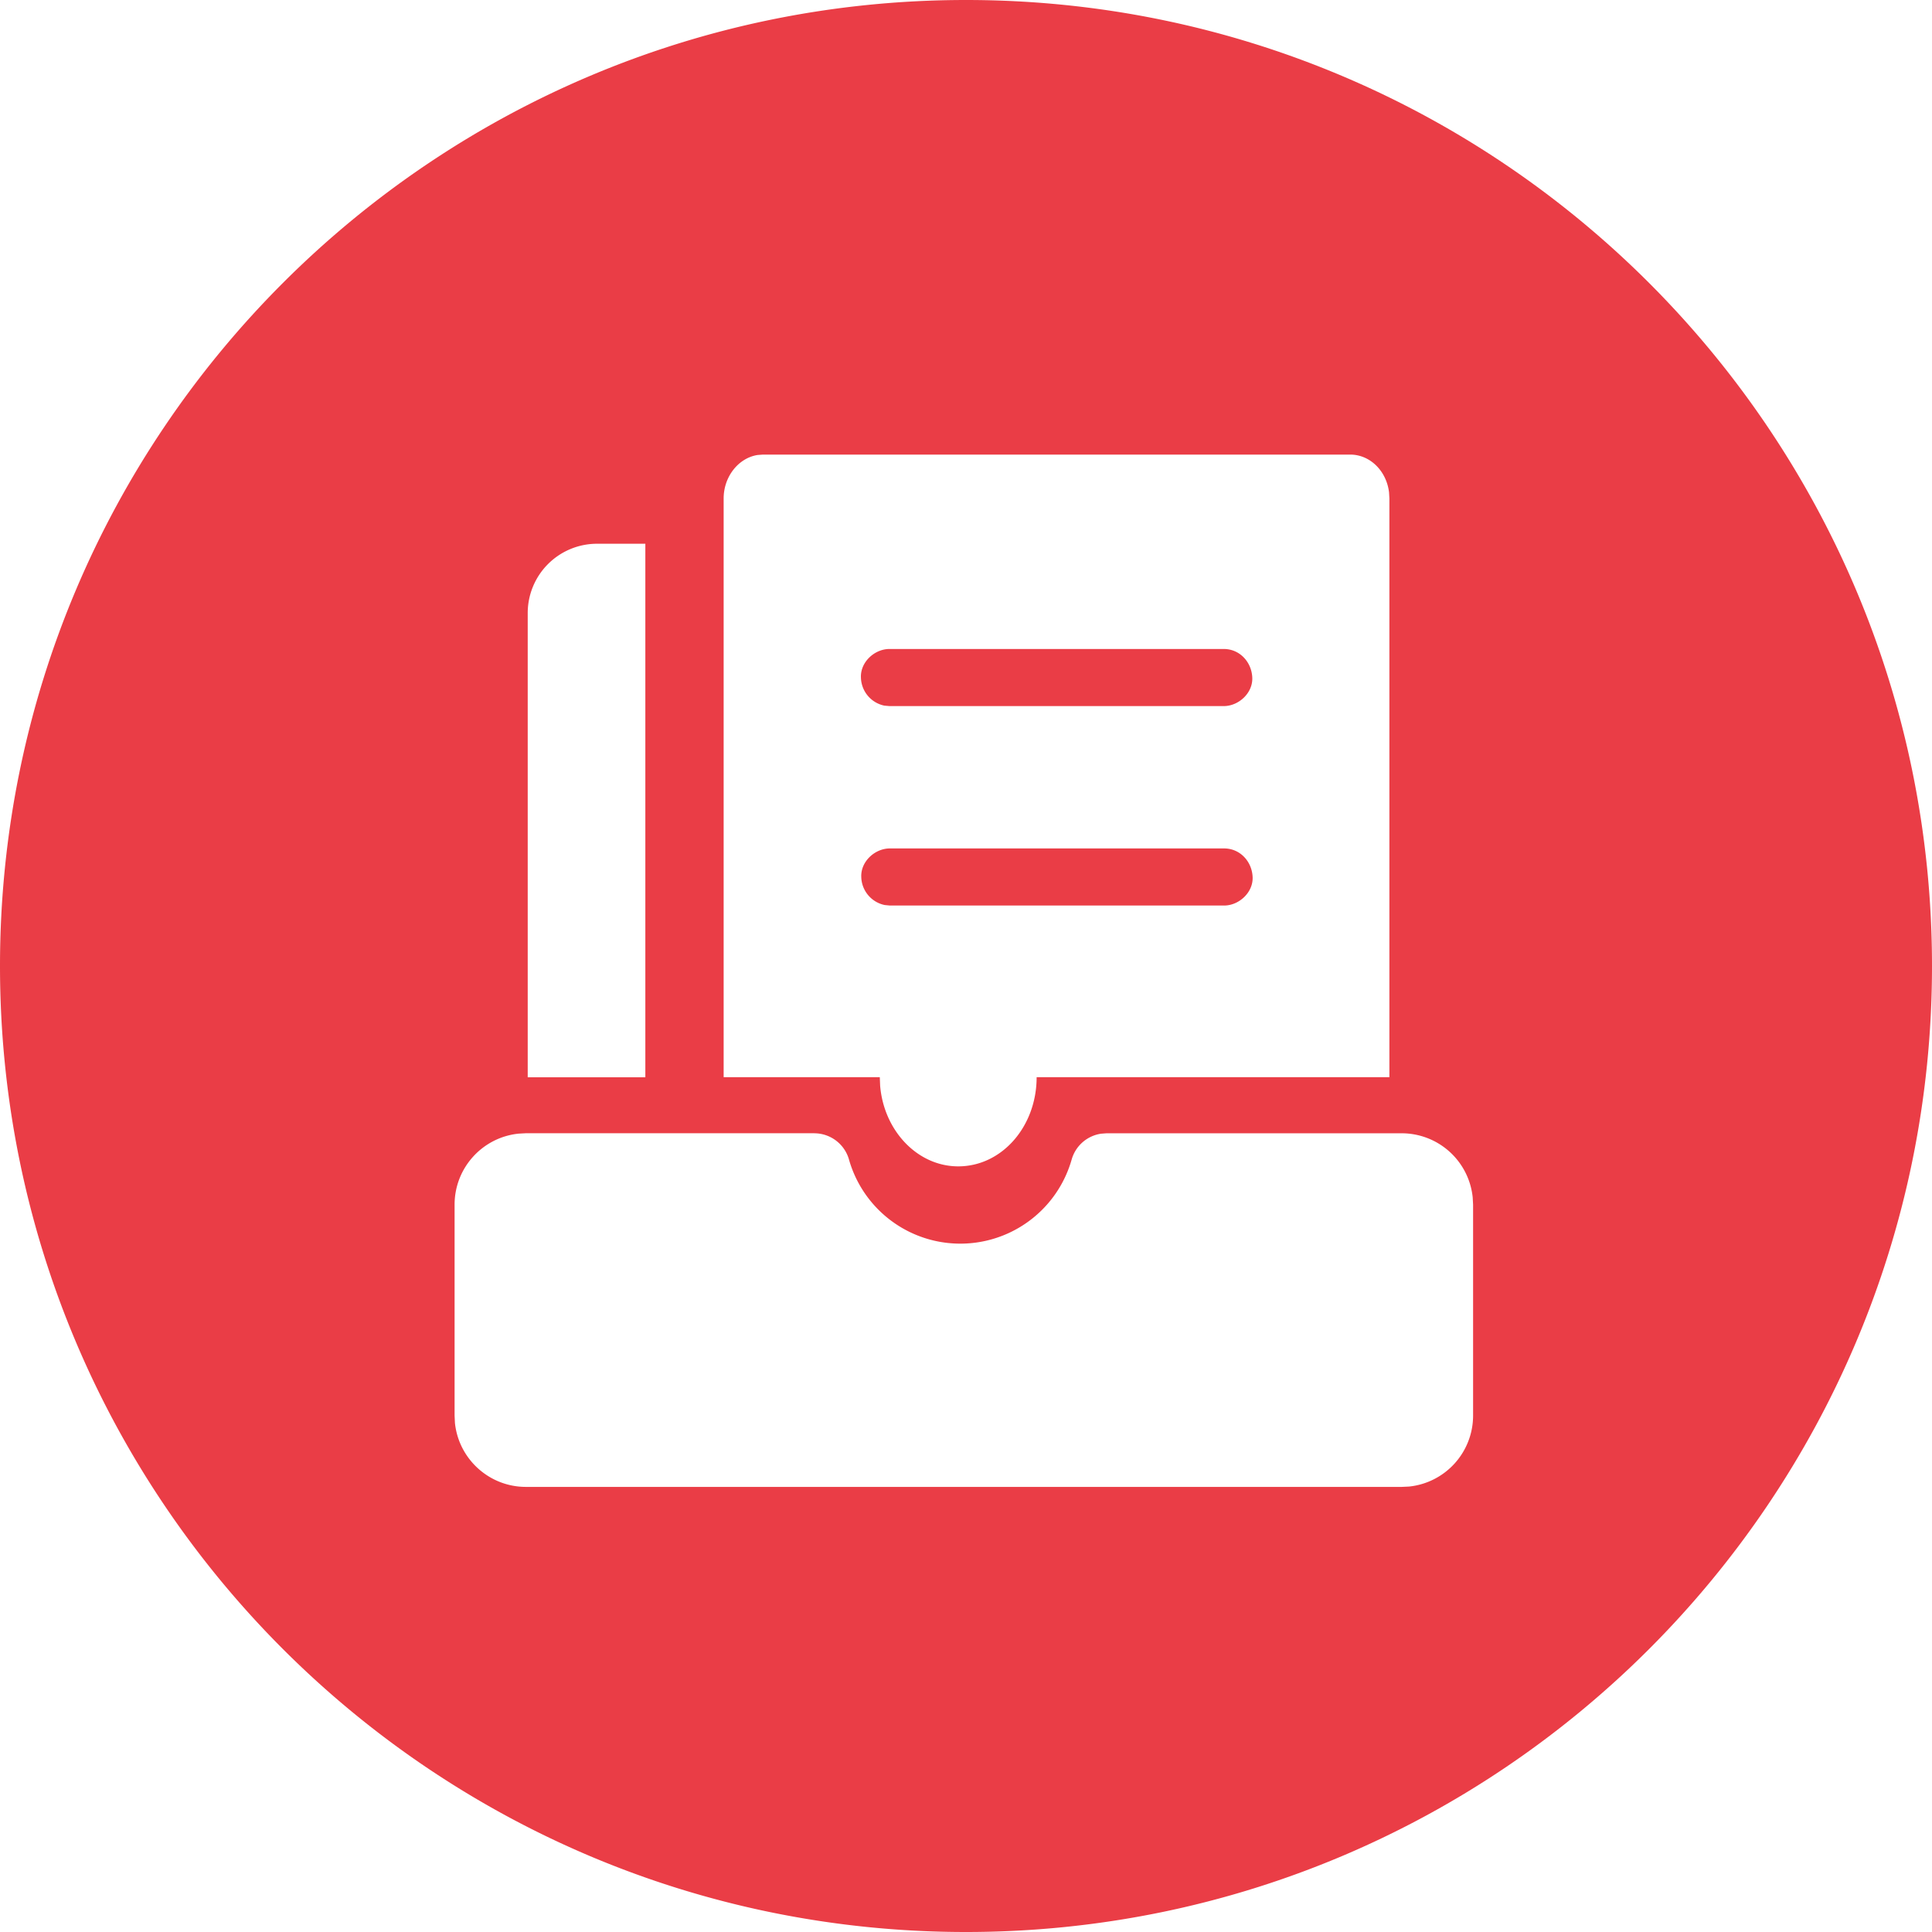 <?xml version="1.0" standalone="no"?><!DOCTYPE svg PUBLIC "-//W3C//DTD SVG 1.1//EN" "http://www.w3.org/Graphics/SVG/1.1/DTD/svg11.dtd"><svg t="1615881718562" class="icon" viewBox="0 0 1024 1024" version="1.1" xmlns="http://www.w3.org/2000/svg" p-id="3563" xmlns:xlink="http://www.w3.org/1999/xlink" width="200" height="200"><defs><style type="text/css"></style></defs><path d="M512 0c282.775 0 512 229.225 512 512s-229.225 512-512 512S0 794.775 0 512 229.225 0 512 0z m-80.444 600.636H278.769l-3.855 0.211C255.819 602.775 240.941 618.918 240.941 638.494v111.767l0.181 3.885c1.958 19.064 18.071 33.943 37.647 33.943h464.173l3.855-0.181a37.828 37.828 0 0 0 33.973-37.647V638.494l-0.211-3.855a37.828 37.828 0 0 0-37.647-33.973h-156.461l-2.801 0.211a19.095 19.095 0 0 0-15.631 13.643 61.35 61.35 0 0 1-118.061 0 19.125 19.125 0 0 0-18.402-13.854zM715.595 240.941H404.36l-2.801 0.211c-10.12 1.566-18.01 11.445-18.01 23.01v306.778h82.763l0.181 4.548c2.018 23.944 19.878 42.707 41.382 42.707 23.191 0 41.562-21.173 41.562-47.255h186.97V264.162l-0.181-3.192c-1.385-11.445-10.12-20.028-20.6-20.028zM342.046 288.196h-25.6a36.744 36.744 0 0 0-36.744 36.744v246.031h62.344V288.196z m306.748 161.491c8.493 0 14.758 6.927 15.119 15.119 0.392 8.192-7.228 15.149-15.119 15.149H471.642l-2.741-0.271a15.571 15.571 0 0 1-12.408-14.878c-0.361-8.192 7.228-15.119 15.149-15.119z m-0.181-105.713c8.493 0 14.758 6.927 15.119 15.119 0.392 8.222-7.228 15.149-15.119 15.149h-177.182l-2.711-0.241a15.571 15.571 0 0 1-12.408-14.908c-0.361-8.192 7.228-15.119 15.119-15.119z" fill="#EA3D46" p-id="3564"></path></svg>